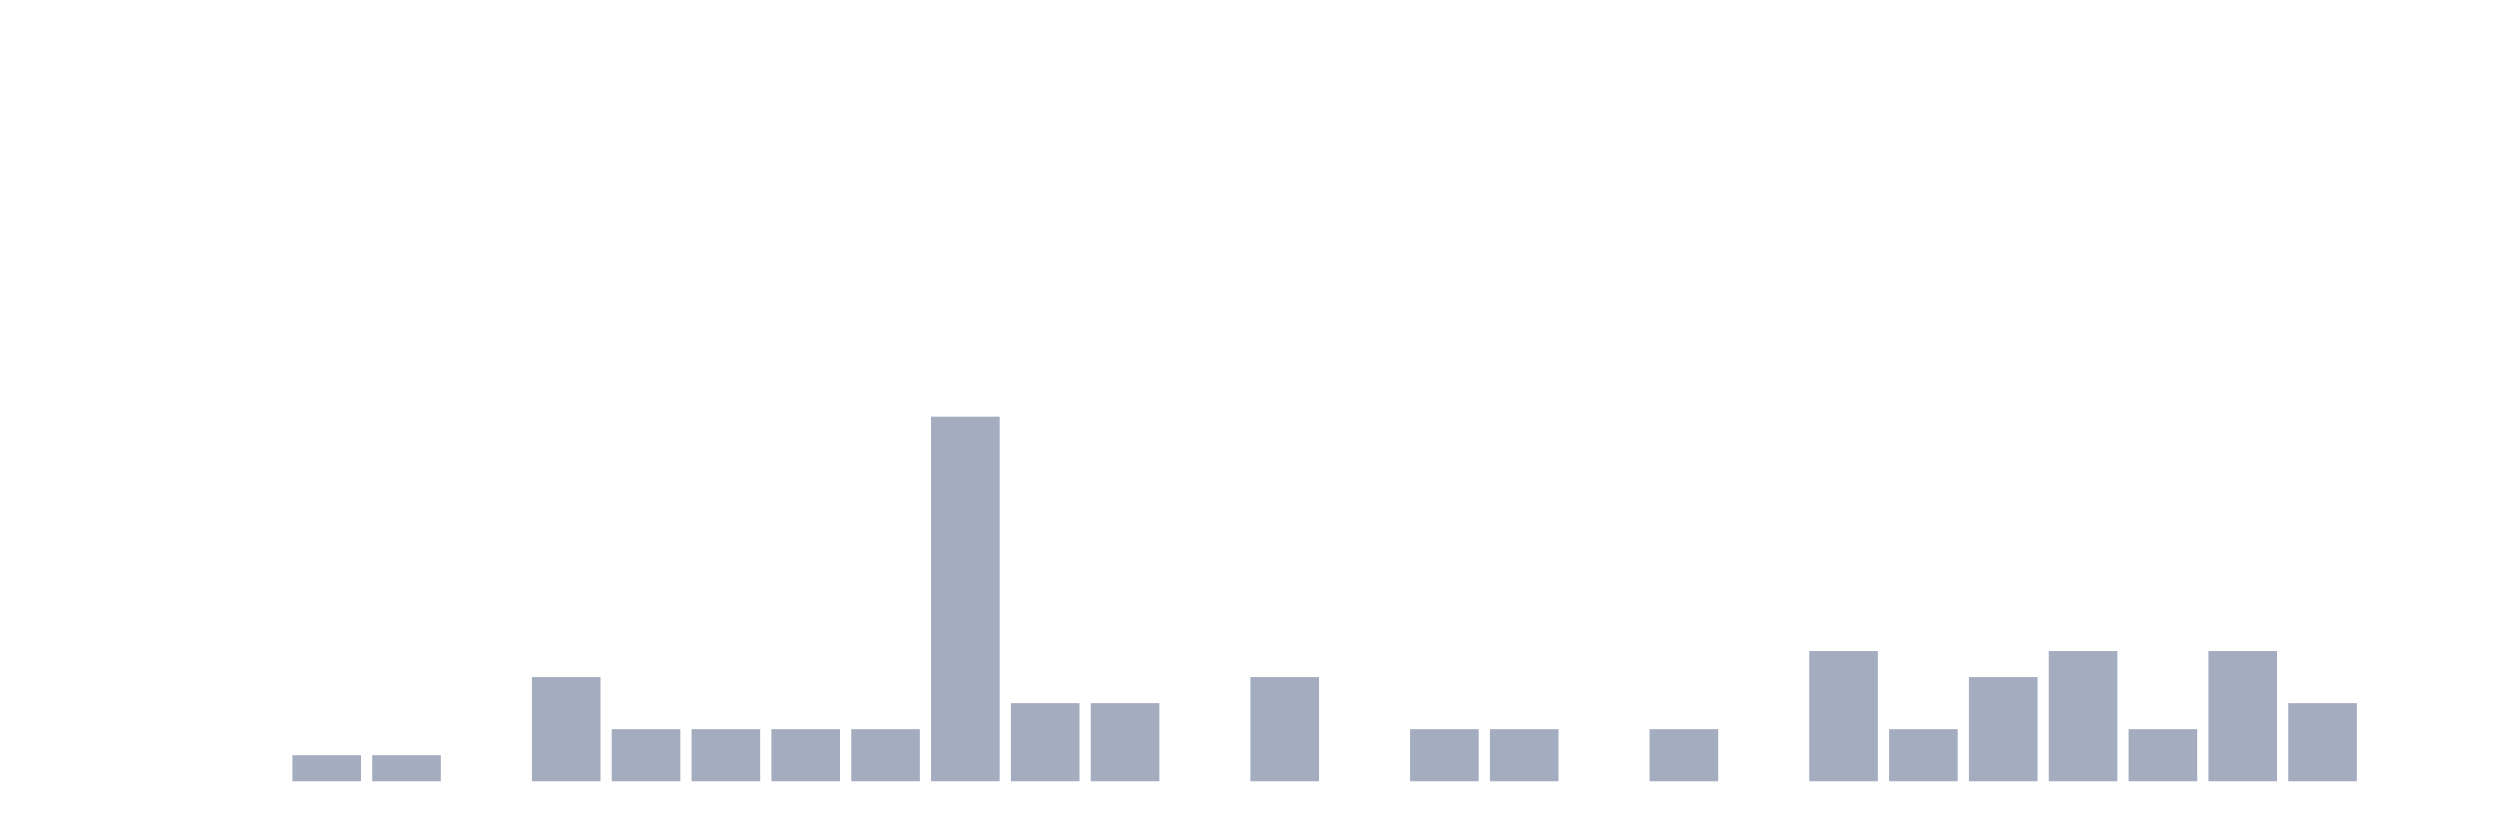 <svg xmlns="http://www.w3.org/2000/svg" viewBox="0 0 480 160"><g transform="translate(10,10)"><rect class="bar" x="0.153" width="13.175" y="140" height="0" fill="rgb(164,173,192)"></rect><rect class="bar" x="15.482" width="13.175" y="140" height="0" fill="rgb(164,173,192)"></rect><rect class="bar" x="30.81" width="13.175" y="140" height="0" fill="rgb(164,173,192)"></rect><rect class="bar" x="46.138" width="13.175" y="135" height="5" fill="rgb(164,173,192)"></rect><rect class="bar" x="61.466" width="13.175" y="135" height="5" fill="rgb(164,173,192)"></rect><rect class="bar" x="76.794" width="13.175" y="140" height="0" fill="rgb(164,173,192)"></rect><rect class="bar" x="92.123" width="13.175" y="120" height="20" fill="rgb(164,173,192)"></rect><rect class="bar" x="107.451" width="13.175" y="130" height="10" fill="rgb(164,173,192)"></rect><rect class="bar" x="122.779" width="13.175" y="130" height="10" fill="rgb(164,173,192)"></rect><rect class="bar" x="138.107" width="13.175" y="130" height="10" fill="rgb(164,173,192)"></rect><rect class="bar" x="153.436" width="13.175" y="130" height="10" fill="rgb(164,173,192)"></rect><rect class="bar" x="168.764" width="13.175" y="70" height="70" fill="rgb(164,173,192)"></rect><rect class="bar" x="184.092" width="13.175" y="125" height="15" fill="rgb(164,173,192)"></rect><rect class="bar" x="199.42" width="13.175" y="125" height="15" fill="rgb(164,173,192)"></rect><rect class="bar" x="214.748" width="13.175" y="140" height="0" fill="rgb(164,173,192)"></rect><rect class="bar" x="230.077" width="13.175" y="120" height="20" fill="rgb(164,173,192)"></rect><rect class="bar" x="245.405" width="13.175" y="140" height="0" fill="rgb(164,173,192)"></rect><rect class="bar" x="260.733" width="13.175" y="130" height="10" fill="rgb(164,173,192)"></rect><rect class="bar" x="276.061" width="13.175" y="130" height="10" fill="rgb(164,173,192)"></rect><rect class="bar" x="291.39" width="13.175" y="140" height="0" fill="rgb(164,173,192)"></rect><rect class="bar" x="306.718" width="13.175" y="130" height="10" fill="rgb(164,173,192)"></rect><rect class="bar" x="322.046" width="13.175" y="140" height="0" fill="rgb(164,173,192)"></rect><rect class="bar" x="337.374" width="13.175" y="115" height="25" fill="rgb(164,173,192)"></rect><rect class="bar" x="352.702" width="13.175" y="130" height="10" fill="rgb(164,173,192)"></rect><rect class="bar" x="368.031" width="13.175" y="120" height="20" fill="rgb(164,173,192)"></rect><rect class="bar" x="383.359" width="13.175" y="115" height="25" fill="rgb(164,173,192)"></rect><rect class="bar" x="398.687" width="13.175" y="130" height="10" fill="rgb(164,173,192)"></rect><rect class="bar" x="414.015" width="13.175" y="115" height="25" fill="rgb(164,173,192)"></rect><rect class="bar" x="429.344" width="13.175" y="125" height="15" fill="rgb(164,173,192)"></rect><rect class="bar" x="444.672" width="13.175" y="140" height="0" fill="rgb(164,173,192)"></rect></g></svg>